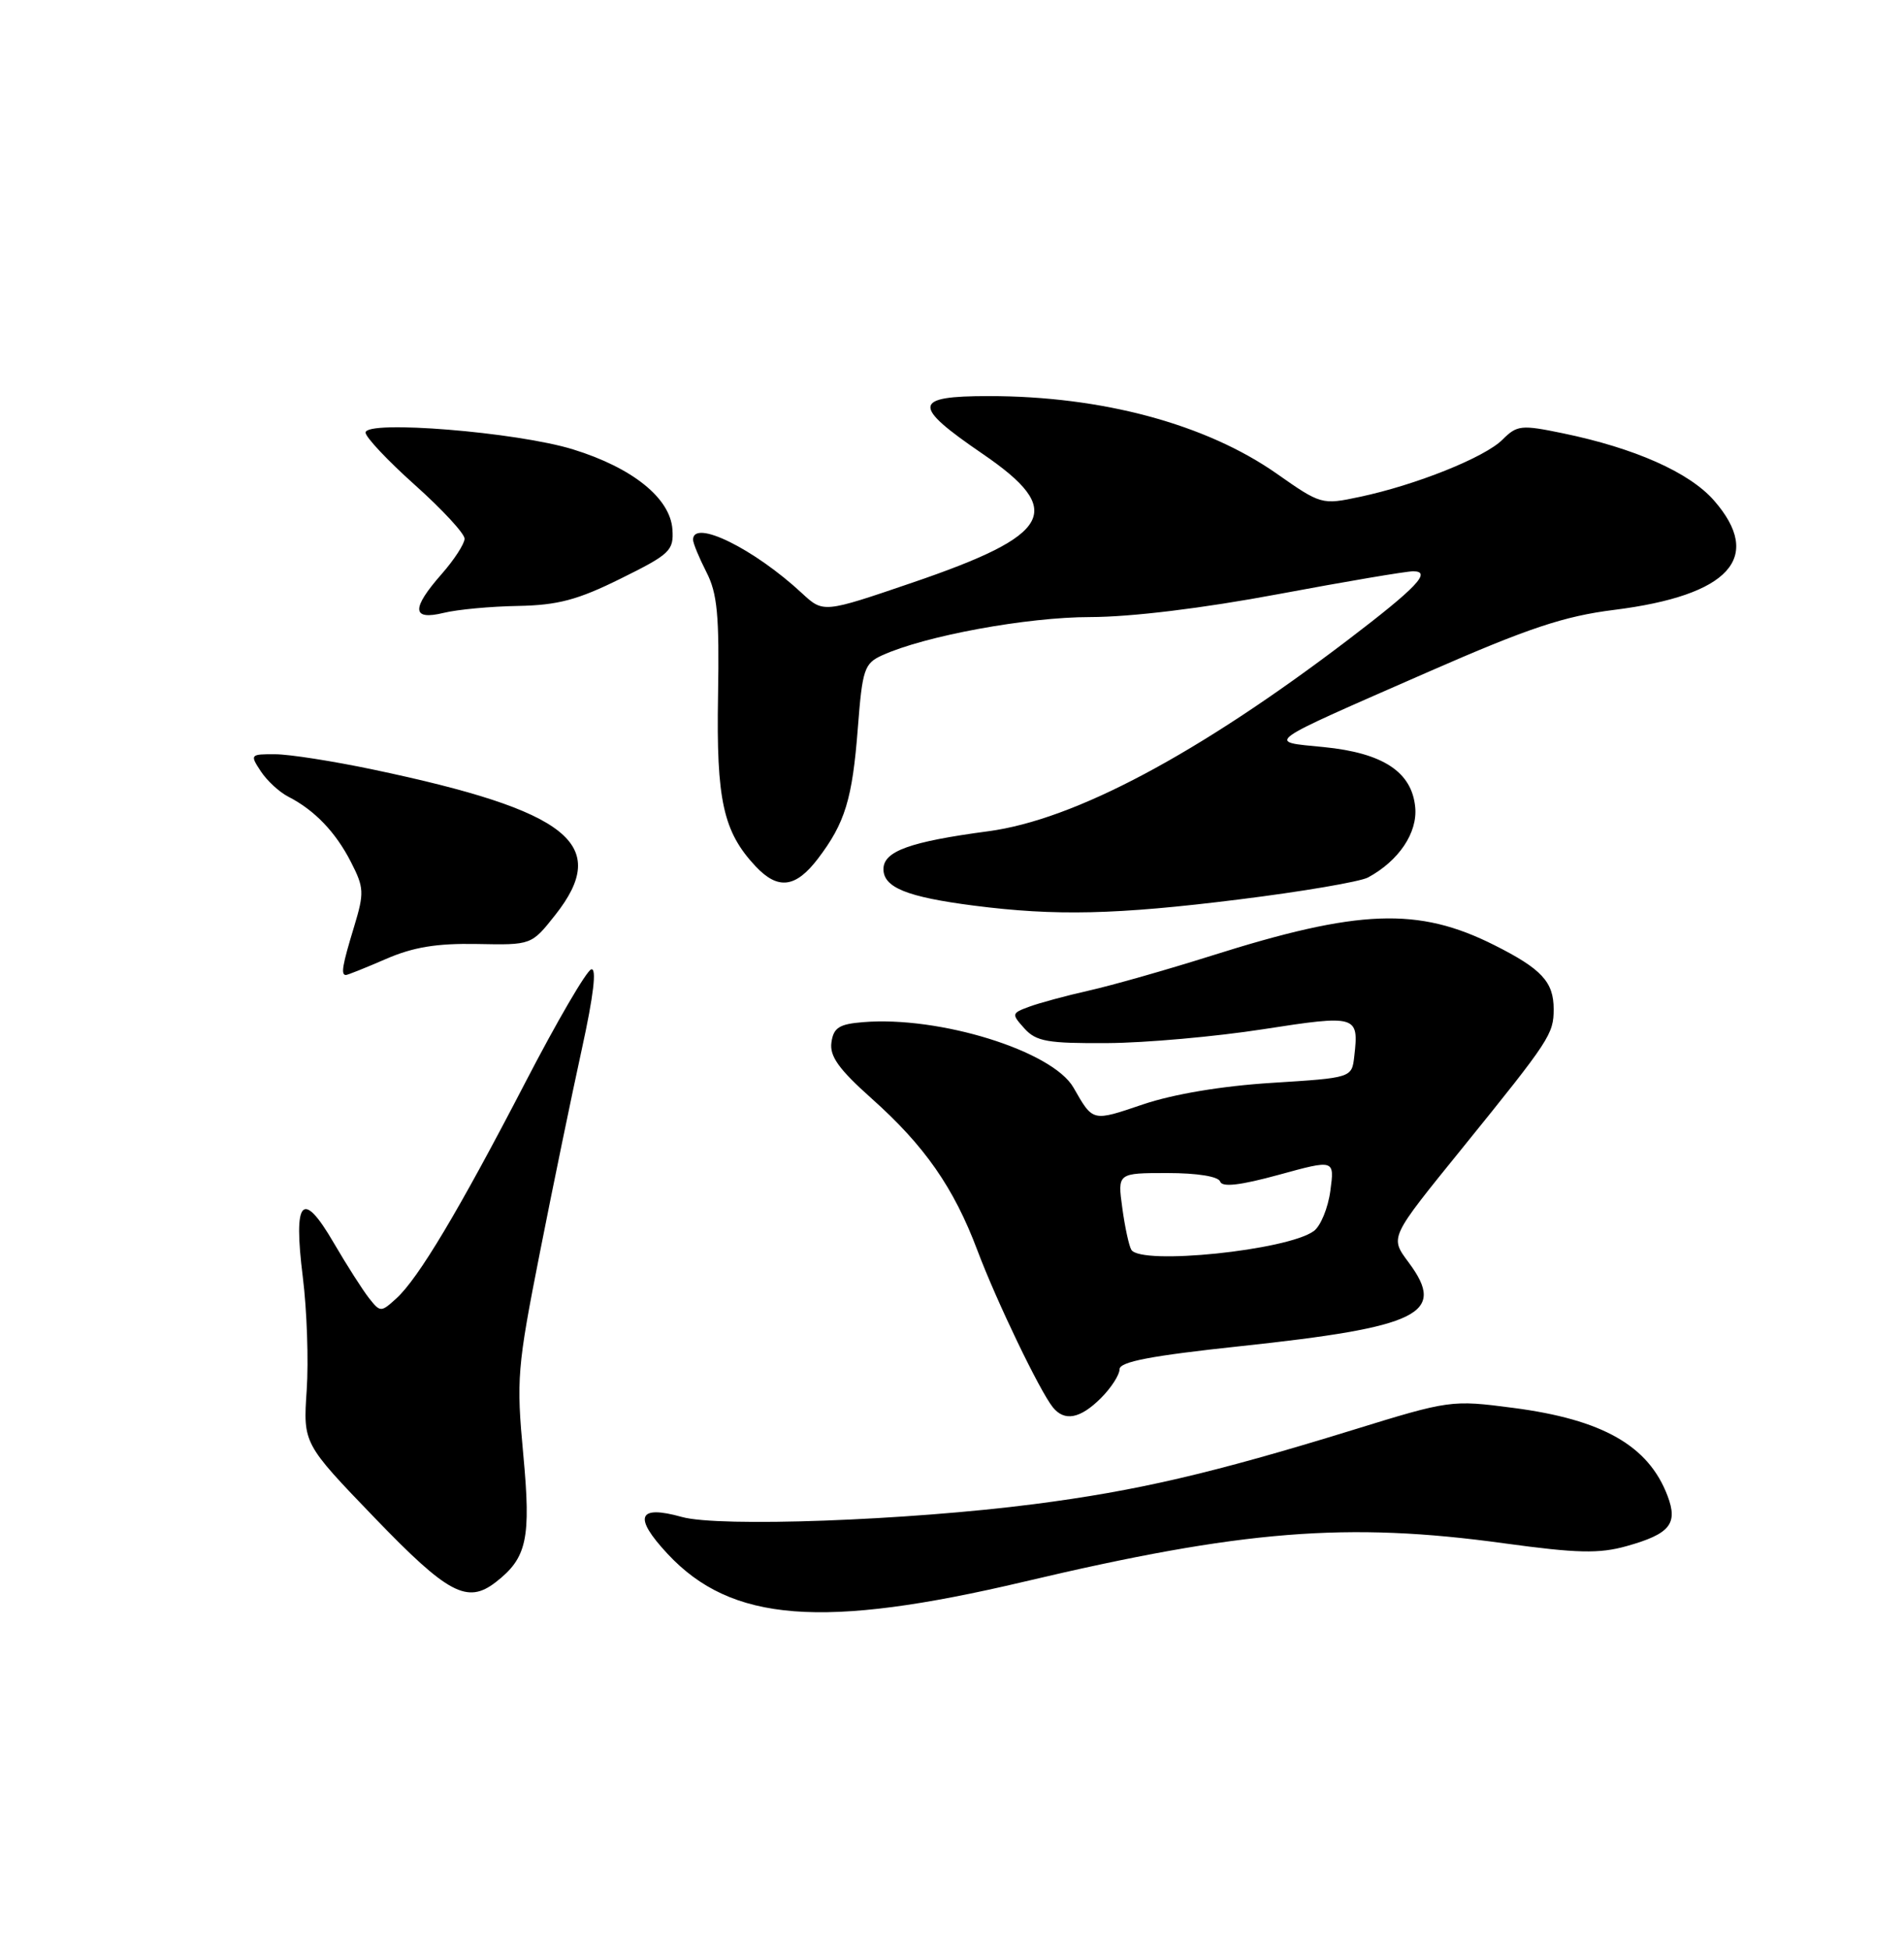<?xml version="1.0" encoding="UTF-8" standalone="no"?>
<!DOCTYPE svg PUBLIC "-//W3C//DTD SVG 1.1//EN" "http://www.w3.org/Graphics/SVG/1.1/DTD/svg11.dtd" >
<svg xmlns="http://www.w3.org/2000/svg" xmlns:xlink="http://www.w3.org/1999/xlink" version="1.1" viewBox="0 0 250 256">
 <g >
 <path fill="currentColor"
d=" M 134.50 207.64 C 163.13 200.87 176.90 199.77 197.50 202.61 C 207.09 203.92 209.96 203.99 213.57 202.98 C 219.27 201.38 220.35 200.06 218.95 196.37 C 216.45 189.79 210.43 186.36 198.69 184.83 C 190.59 183.77 190.35 183.80 177.50 187.77 C 159.13 193.43 149.23 195.73 135.82 197.46 C 119.11 199.62 94.42 200.52 89.53 199.15 C 83.74 197.53 83.12 199.13 87.65 203.99 C 96.02 212.97 107.99 213.90 134.50 207.64 Z  M 65.08 207.72 C 69.20 204.53 69.74 202.02 68.71 190.98 C 67.78 181.06 67.91 179.54 70.88 164.48 C 72.61 155.69 75.10 143.64 76.40 137.71 C 77.94 130.69 78.37 127.03 77.63 127.26 C 77.01 127.44 73.12 134.11 69.00 142.06 C 60.25 158.93 54.92 167.86 52.03 170.47 C 50.02 172.30 49.93 172.29 48.45 170.42 C 47.62 169.36 45.54 166.11 43.83 163.18 C 39.70 156.08 38.48 157.42 39.76 167.66 C 40.30 171.97 40.53 178.65 40.27 182.51 C 39.80 189.51 39.80 189.51 49.19 199.26 C 58.82 209.26 61.35 210.60 65.08 207.72 Z  M 144.55 183.55 C 145.90 182.20 147.00 180.49 147.00 179.76 C 147.00 178.77 151.15 177.98 162.87 176.73 C 186.39 174.22 189.94 172.47 185.02 165.82 C 182.47 162.36 182.31 162.70 192.14 150.56 C 203.51 136.51 204.00 135.76 204.00 132.48 C 204.00 128.91 202.42 127.20 196.23 124.09 C 186.22 119.05 178.42 119.34 159.00 125.49 C 153.22 127.31 146.03 129.36 143.00 130.04 C 139.97 130.72 136.43 131.68 135.12 132.17 C 132.81 133.02 132.80 133.12 134.52 135.03 C 136.06 136.73 137.57 136.99 145.40 136.94 C 150.41 136.91 159.61 136.09 165.85 135.12 C 178.18 133.21 178.44 133.29 177.82 138.67 C 177.50 141.50 177.50 141.50 167.00 142.16 C 160.45 142.57 154.10 143.63 150.10 144.98 C 143.37 147.26 143.54 147.30 140.95 142.78 C 138.19 137.97 123.36 133.36 113.33 134.19 C 110.18 134.44 109.44 134.92 109.17 136.85 C 108.91 138.66 110.14 140.37 114.43 144.20 C 121.40 150.41 125.23 155.90 128.33 164.14 C 130.84 170.81 136.51 182.60 138.24 184.75 C 139.77 186.65 141.83 186.26 144.55 183.55 Z  M 50.67 125.90 C 54.25 124.34 57.35 123.83 62.64 123.93 C 69.78 124.07 69.78 124.07 72.89 120.14 C 80.25 110.84 74.76 106.45 49.00 101.03 C 43.77 99.93 37.98 99.02 36.13 99.02 C 32.86 99.00 32.80 99.07 34.24 101.25 C 35.05 102.49 36.68 103.99 37.85 104.59 C 41.30 106.35 44.08 109.25 46.08 113.17 C 47.81 116.54 47.84 117.21 46.49 121.67 C 44.94 126.76 44.73 128.00 45.42 128.00 C 45.65 128.00 48.01 127.05 50.67 125.90 Z  M 162.62 118.09 C 170.94 117.06 178.59 115.75 179.62 115.20 C 183.67 113.01 186.15 109.32 185.82 105.96 C 185.37 101.33 181.58 98.85 173.82 98.08 C 166.24 97.33 165.49 97.87 187.65 88.16 C 200.69 82.45 205.38 80.89 211.92 80.07 C 227.09 78.17 231.62 73.20 225.03 65.68 C 221.80 62.01 214.65 58.83 205.20 56.88 C 199.74 55.75 199.19 55.81 197.28 57.72 C 194.95 60.05 185.90 63.68 178.50 65.24 C 173.57 66.29 173.42 66.24 167.66 62.20 C 158.37 55.68 144.70 52.00 129.82 52.00 C 119.82 52.00 119.69 53.21 129.00 59.57 C 139.95 67.05 138.24 70.20 119.80 76.49 C 108.11 80.48 108.11 80.48 105.30 77.88 C 99.00 72.03 91.00 68.10 91.00 70.85 C 91.00 71.31 91.79 73.22 92.75 75.10 C 94.19 77.90 94.46 80.77 94.28 91.35 C 94.04 105.05 94.96 109.20 99.22 113.74 C 102.15 116.85 104.46 116.57 107.38 112.75 C 110.96 108.05 111.92 104.92 112.64 95.53 C 113.23 87.87 113.49 87.10 115.81 86.04 C 121.42 83.48 134.84 81.01 143.16 81.01 C 148.52 81.00 157.91 79.86 167.84 78.00 C 176.65 76.35 184.62 75.00 185.55 75.00 C 188.05 75.00 186.02 77.13 177.00 84.00 C 157.28 99.01 141.10 107.62 129.76 109.13 C 119.47 110.50 116.00 111.75 116.00 114.10 C 116.00 116.51 119.08 117.76 127.86 118.89 C 138.59 120.27 146.56 120.09 162.62 118.09 Z  M 68.00 79.55 C 73.25 79.45 75.85 78.76 81.50 75.96 C 87.98 72.76 88.48 72.28 88.29 69.50 C 88.01 65.40 83.05 61.41 75.25 59.00 C 67.89 56.72 48.00 55.11 48.00 56.79 C 48.00 57.39 50.92 60.49 54.50 63.69 C 58.07 66.88 61.00 70.05 61.00 70.72 C 61.00 71.38 59.65 73.47 58.00 75.35 C 53.98 79.92 54.06 81.48 58.25 80.46 C 60.04 80.02 64.42 79.61 68.00 79.55 Z  M 148.55 164.08 C 148.24 163.58 147.70 161.10 147.36 158.58 C 146.73 154.00 146.73 154.00 153.28 154.00 C 157.22 154.00 159.98 154.45 160.21 155.12 C 160.46 155.89 162.83 155.62 167.91 154.23 C 175.23 152.22 175.23 152.22 174.68 156.32 C 174.38 158.58 173.40 160.97 172.50 161.62 C 169.04 164.15 149.82 166.13 148.55 164.08 Z "/>
</g>
</svg>